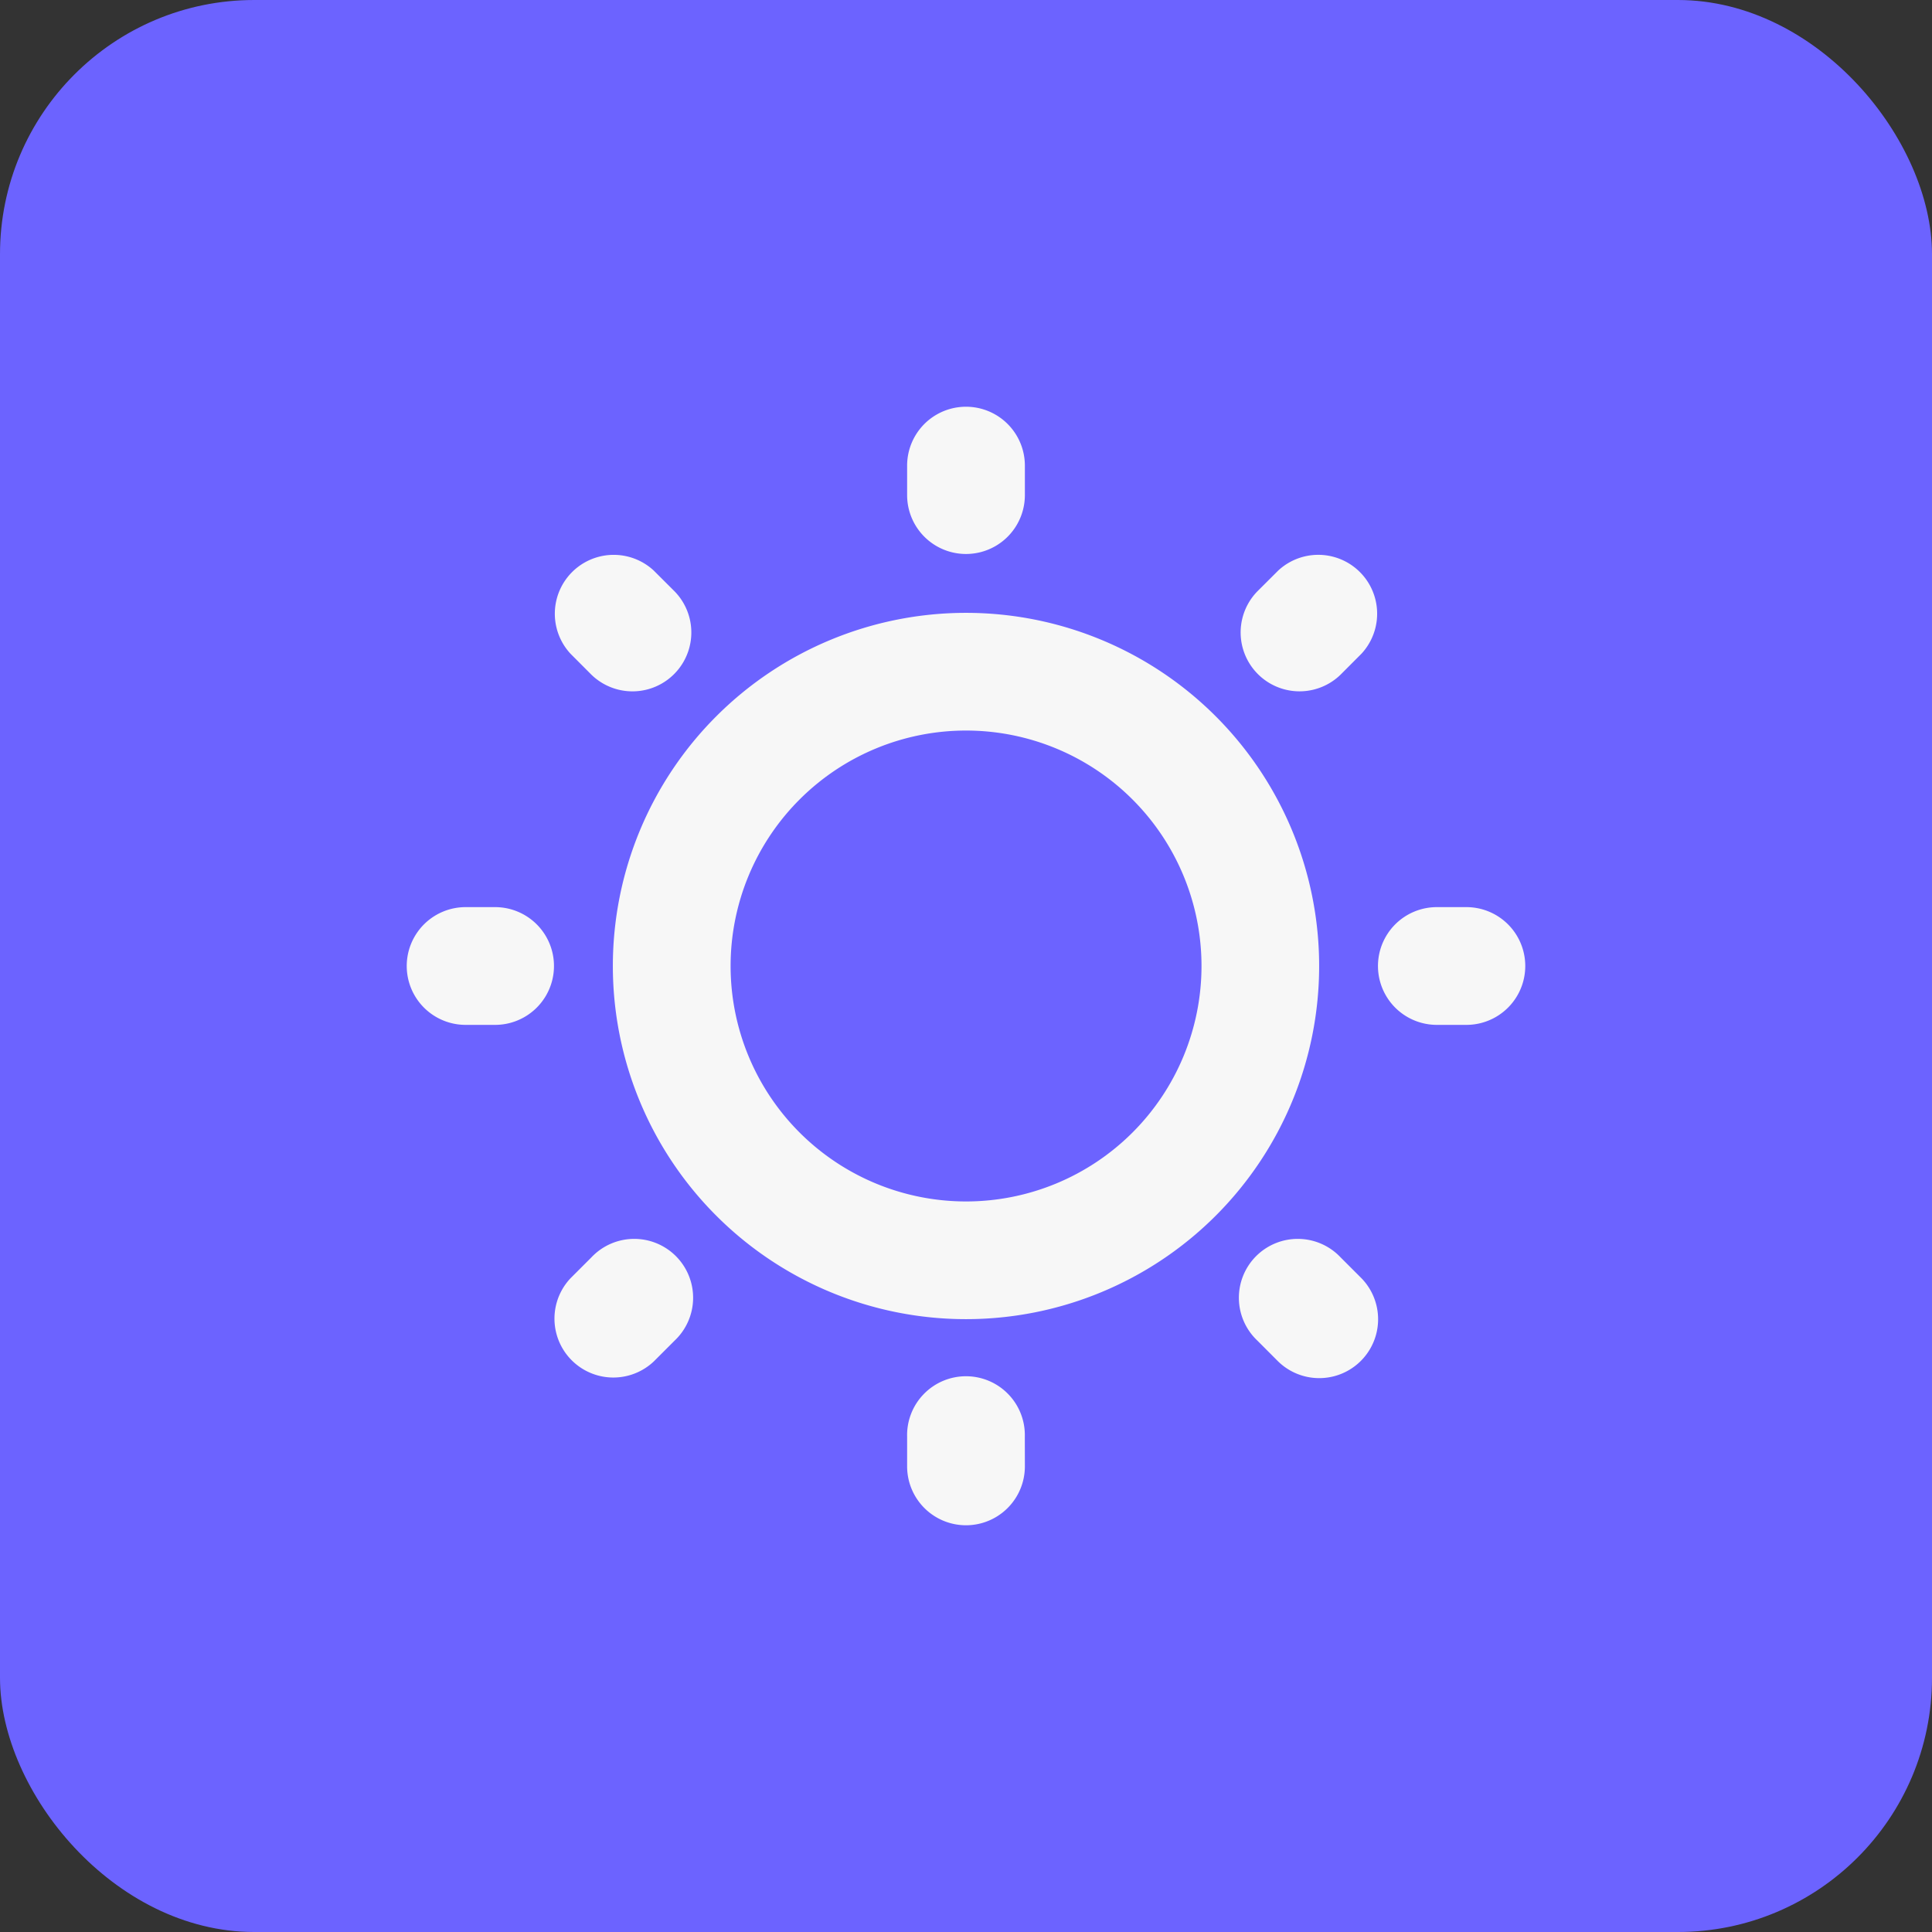 <svg xmlns="http://www.w3.org/2000/svg" viewBox="0 0 38 38"><rect x="0" y="0" width="38" height="38" fill="#333333" stroke="none"/><rect width="38" height="38" fill="#6c63ff" rx="5"/><path fill="#f7f7f7" fill-rule="evenodd" d="M20.158 9.158a1.158 1.158 0 1 0-2.316 0v.58a1.158 1.158 0 0 0 2.316 0zm6.62 3.7a1.158 1.158 0 0 0-1.637-1.636l-.411.41a1.158 1.158 0 0 0 1.637 1.638zm-13.92-1.636a1.158 1.158 0 0 0-1.636 1.637l.41.411a1.158 1.158 0 0 0 1.638-1.637zm-3.7 6.62a1.158 1.158 0 0 0 0 2.316h.58a1.158 1.158 0 1 0 0-2.316zm19.103 0a1.158 1.158 0 1 0 0 2.316h.581a1.158 1.158 0 1 0 0-2.316zM13.27 26.367a1.158 1.158 0 1 0-1.637-1.637l-.411.411a1.158 1.158 0 0 0 1.637 1.637zm13.097-1.637a1.158 1.158 0 1 0-1.637 1.637l.41.411a1.158 1.158 0 0 0 1.638-1.637zm-6.21 3.531a1.158 1.158 0 1 0-2.315 0v.581a1.158 1.158 0 0 0 2.316 0zM14.37 19a4.631 4.631 0 1 1 9.262 0 4.631 4.631 0 0 1-9.262 0M19 12.054a6.946 6.946 0 1 0 0 13.892 6.946 6.946 0 0 0 0-13.892" clip-rule="evenodd"/></svg>